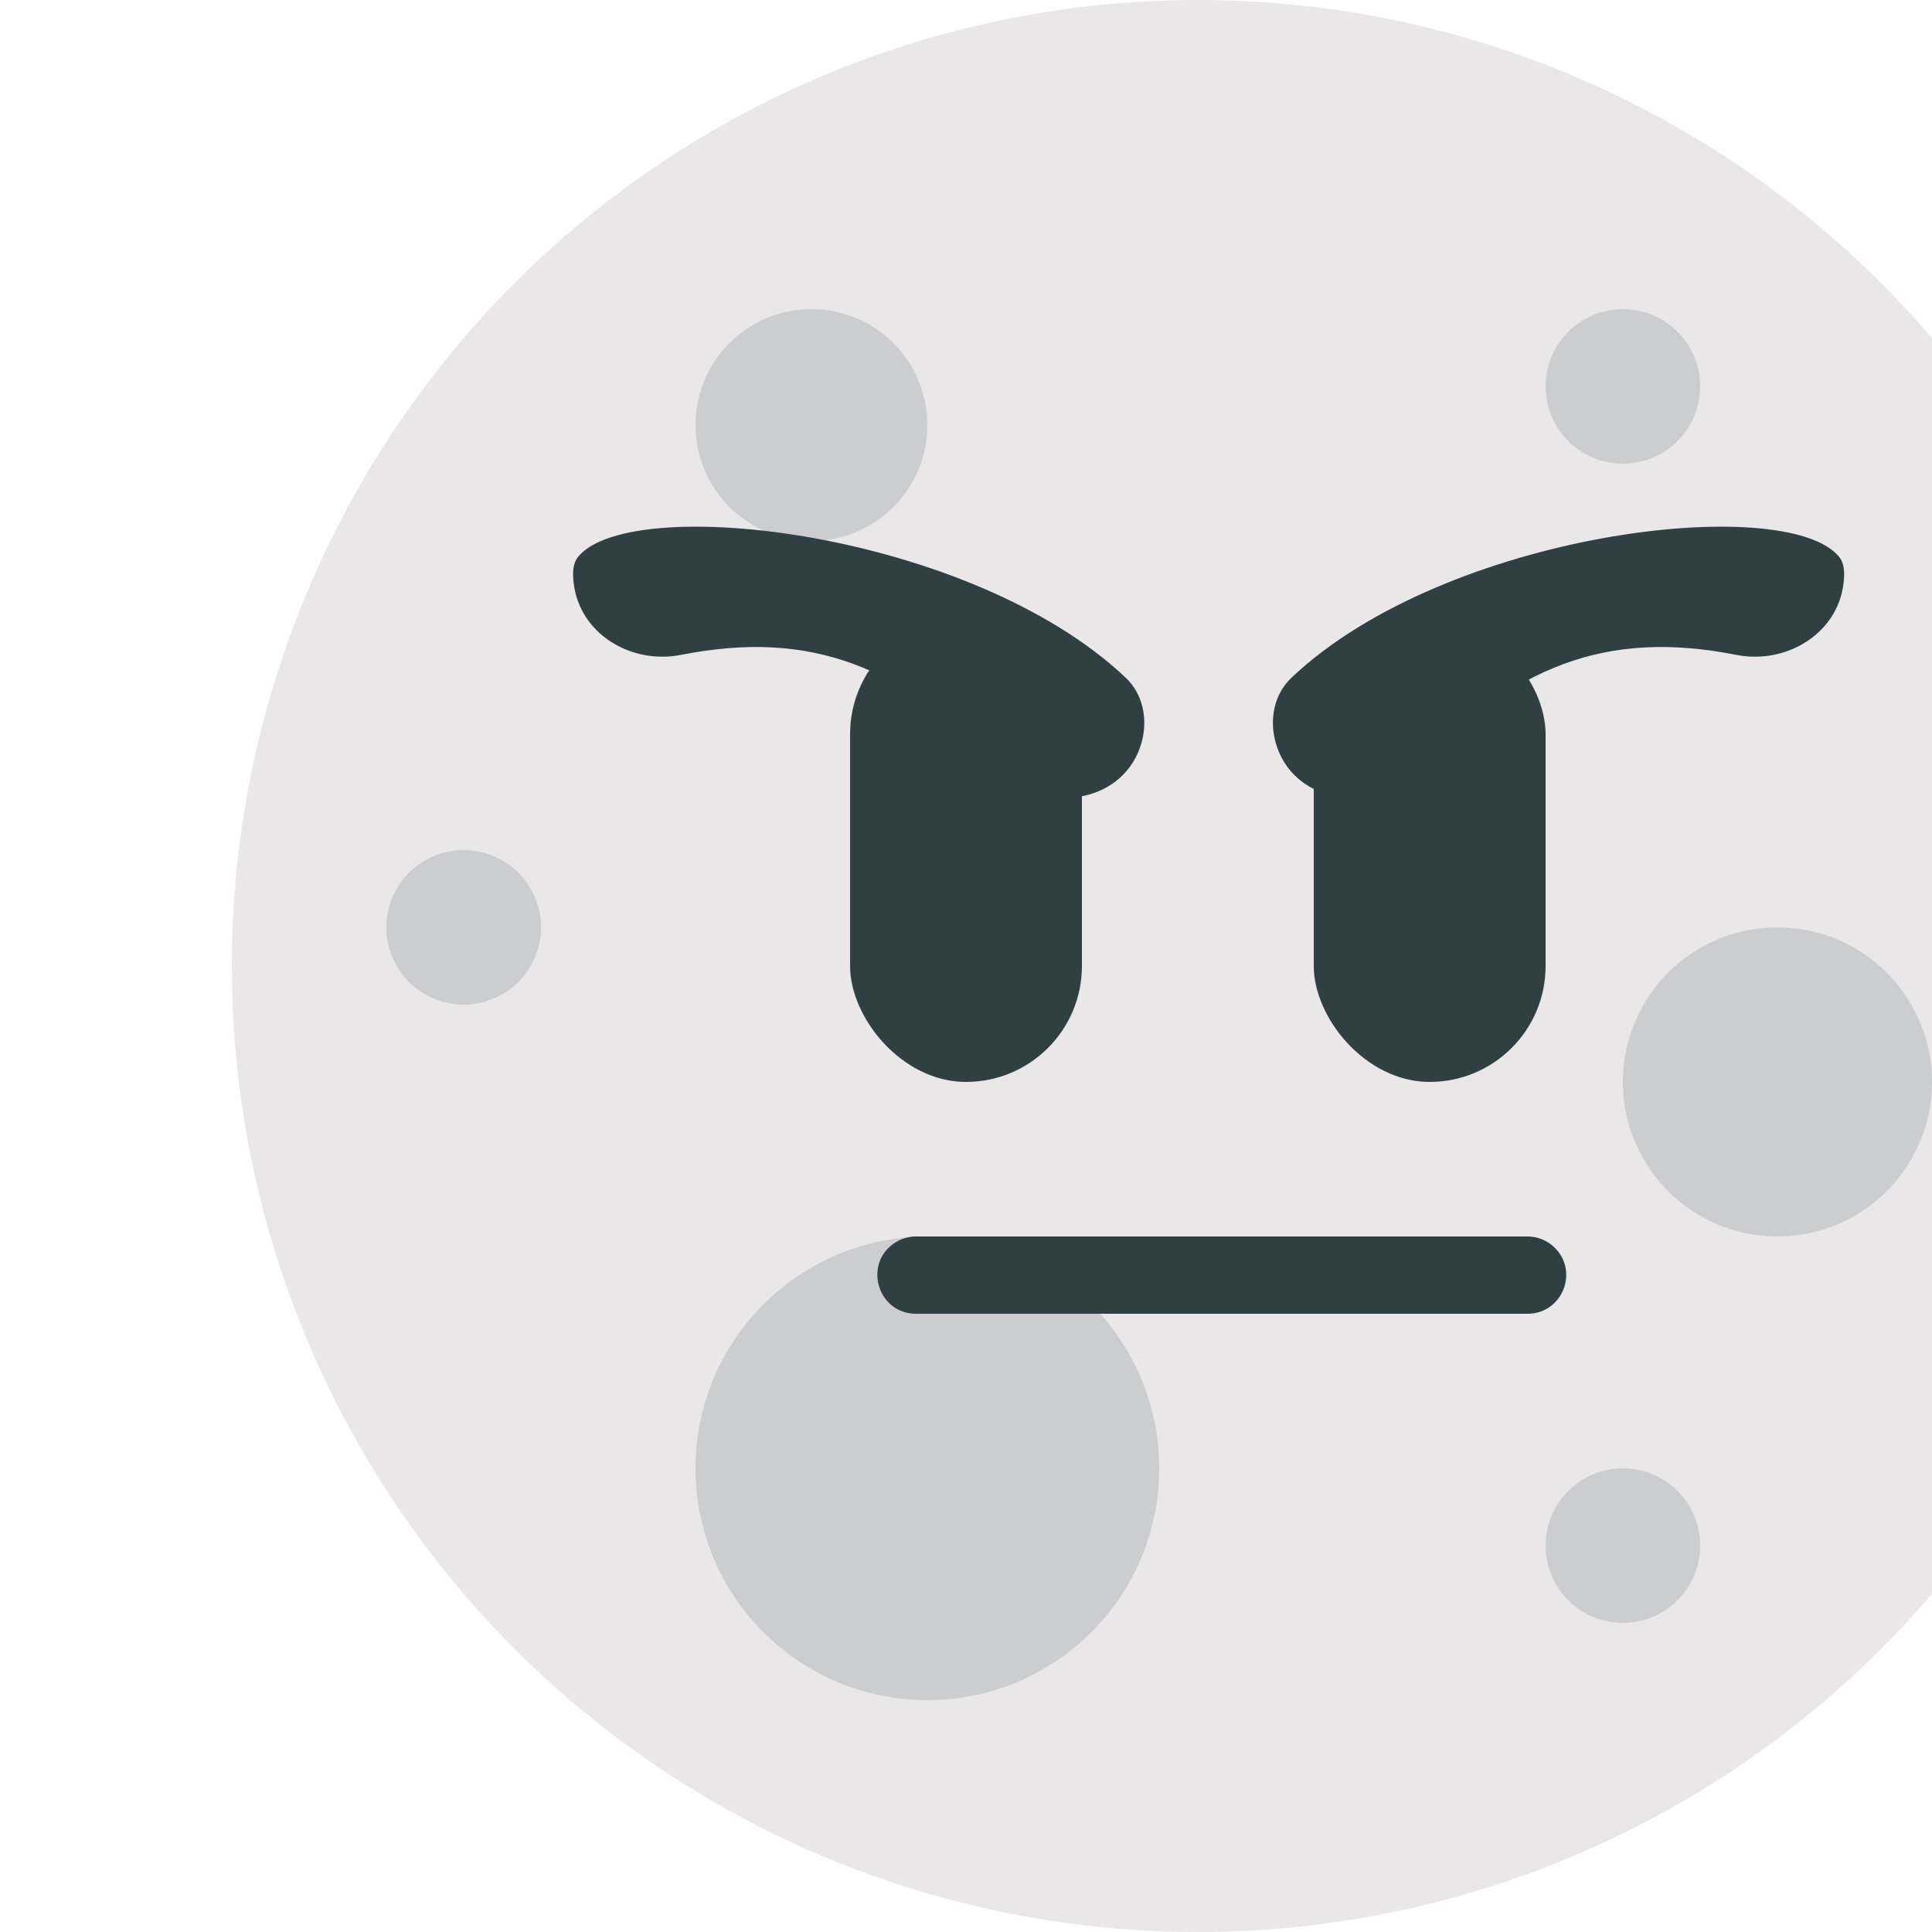 <svg width="25" height="25" viewBox="0 0 25 25" fill="none" xmlns="http://www.w3.org/2000/svg">
<g filter="url(#filter0_i_2_96)">
<circle cx="12.5" cy="12.5" r="12.5" fill="#E9E7E7"/>
<circle cx="3" cy="12" r="1" fill="#CCCDCF"/>
<circle cx="7.5" cy="5.5" r="1.5" fill="#CCCDCF"/>
<circle cx="9" cy="19" r="3" fill="#CCCDCF"/>
<circle cx="18" cy="5" r="1" fill="#CCCDCF"/>
<circle cx="18" cy="20" r="1" fill="#CCCDCF"/>
<circle cx="20" cy="14" r="2" fill="#CCCDCF"/>
<rect x="8" y="8" width="3" height="6" rx="1.5" fill="#303F41"/>
<rect x="14" y="8" width="3" height="6" rx="1.5" fill="#303F41"/>
<path d="M11.772 9.609C11.562 10.363 10.584 10.559 10.036 9.999C8.68 8.616 7.5 8.142 5.812 8.474C5.163 8.602 4.497 8.198 4.423 7.542V7.542C4.409 7.421 4.408 7.291 4.486 7.199C5.184 6.371 9.566 6.878 11.566 8.769C11.793 8.983 11.855 9.309 11.772 9.609V9.609Z" fill="#303F41"/>
<path d="M13.507 9.609C13.716 10.363 14.695 10.559 15.243 9.999C16.599 8.616 17.778 8.142 19.467 8.474C20.116 8.602 20.782 8.198 20.856 7.542V7.542C20.87 7.421 20.871 7.291 20.793 7.199C20.094 6.371 15.713 6.878 13.712 8.769C13.486 8.983 13.423 9.309 13.507 9.609V9.609Z" fill="#303F41"/>
<path d="M8.602 16.068C8.679 16.023 8.765 16 8.854 16H16.766C16.896 16 17.021 16.051 17.114 16.141V16.141C17.437 16.454 17.215 17 16.766 17H8.854C8.343 17 8.161 16.325 8.602 16.068V16.068Z" fill="#303F41"/>
</g>
<defs>
<filter id="filter0_i_2_96" x="0" y="0" width="28" height="25" filterUnits="userSpaceOnUse" color-interpolation-filters="sRGB">
<feFlood flood-opacity="0" result="BackgroundImageFix"/>
<feBlend mode="normal" in="SourceGraphic" in2="BackgroundImageFix" result="shape"/>
<feColorMatrix in="SourceAlpha" type="matrix" values="0 0 0 0 0 0 0 0 0 0 0 0 0 0 0 0 0 0 127 0" result="hardAlpha"/>
<feOffset dx="3"/>
<feGaussianBlur stdDeviation="1.5"/>
<feComposite in2="hardAlpha" operator="arithmetic" k2="-1" k3="1"/>
<feColorMatrix type="matrix" values="0 0 0 0 0 0 0 0 0 0 0 0 0 0 0 0 0 0 0.25 0"/>
<feBlend mode="normal" in2="shape" result="effect1_innerShadow_2_96"/>
</filter>
</defs>
</svg>
